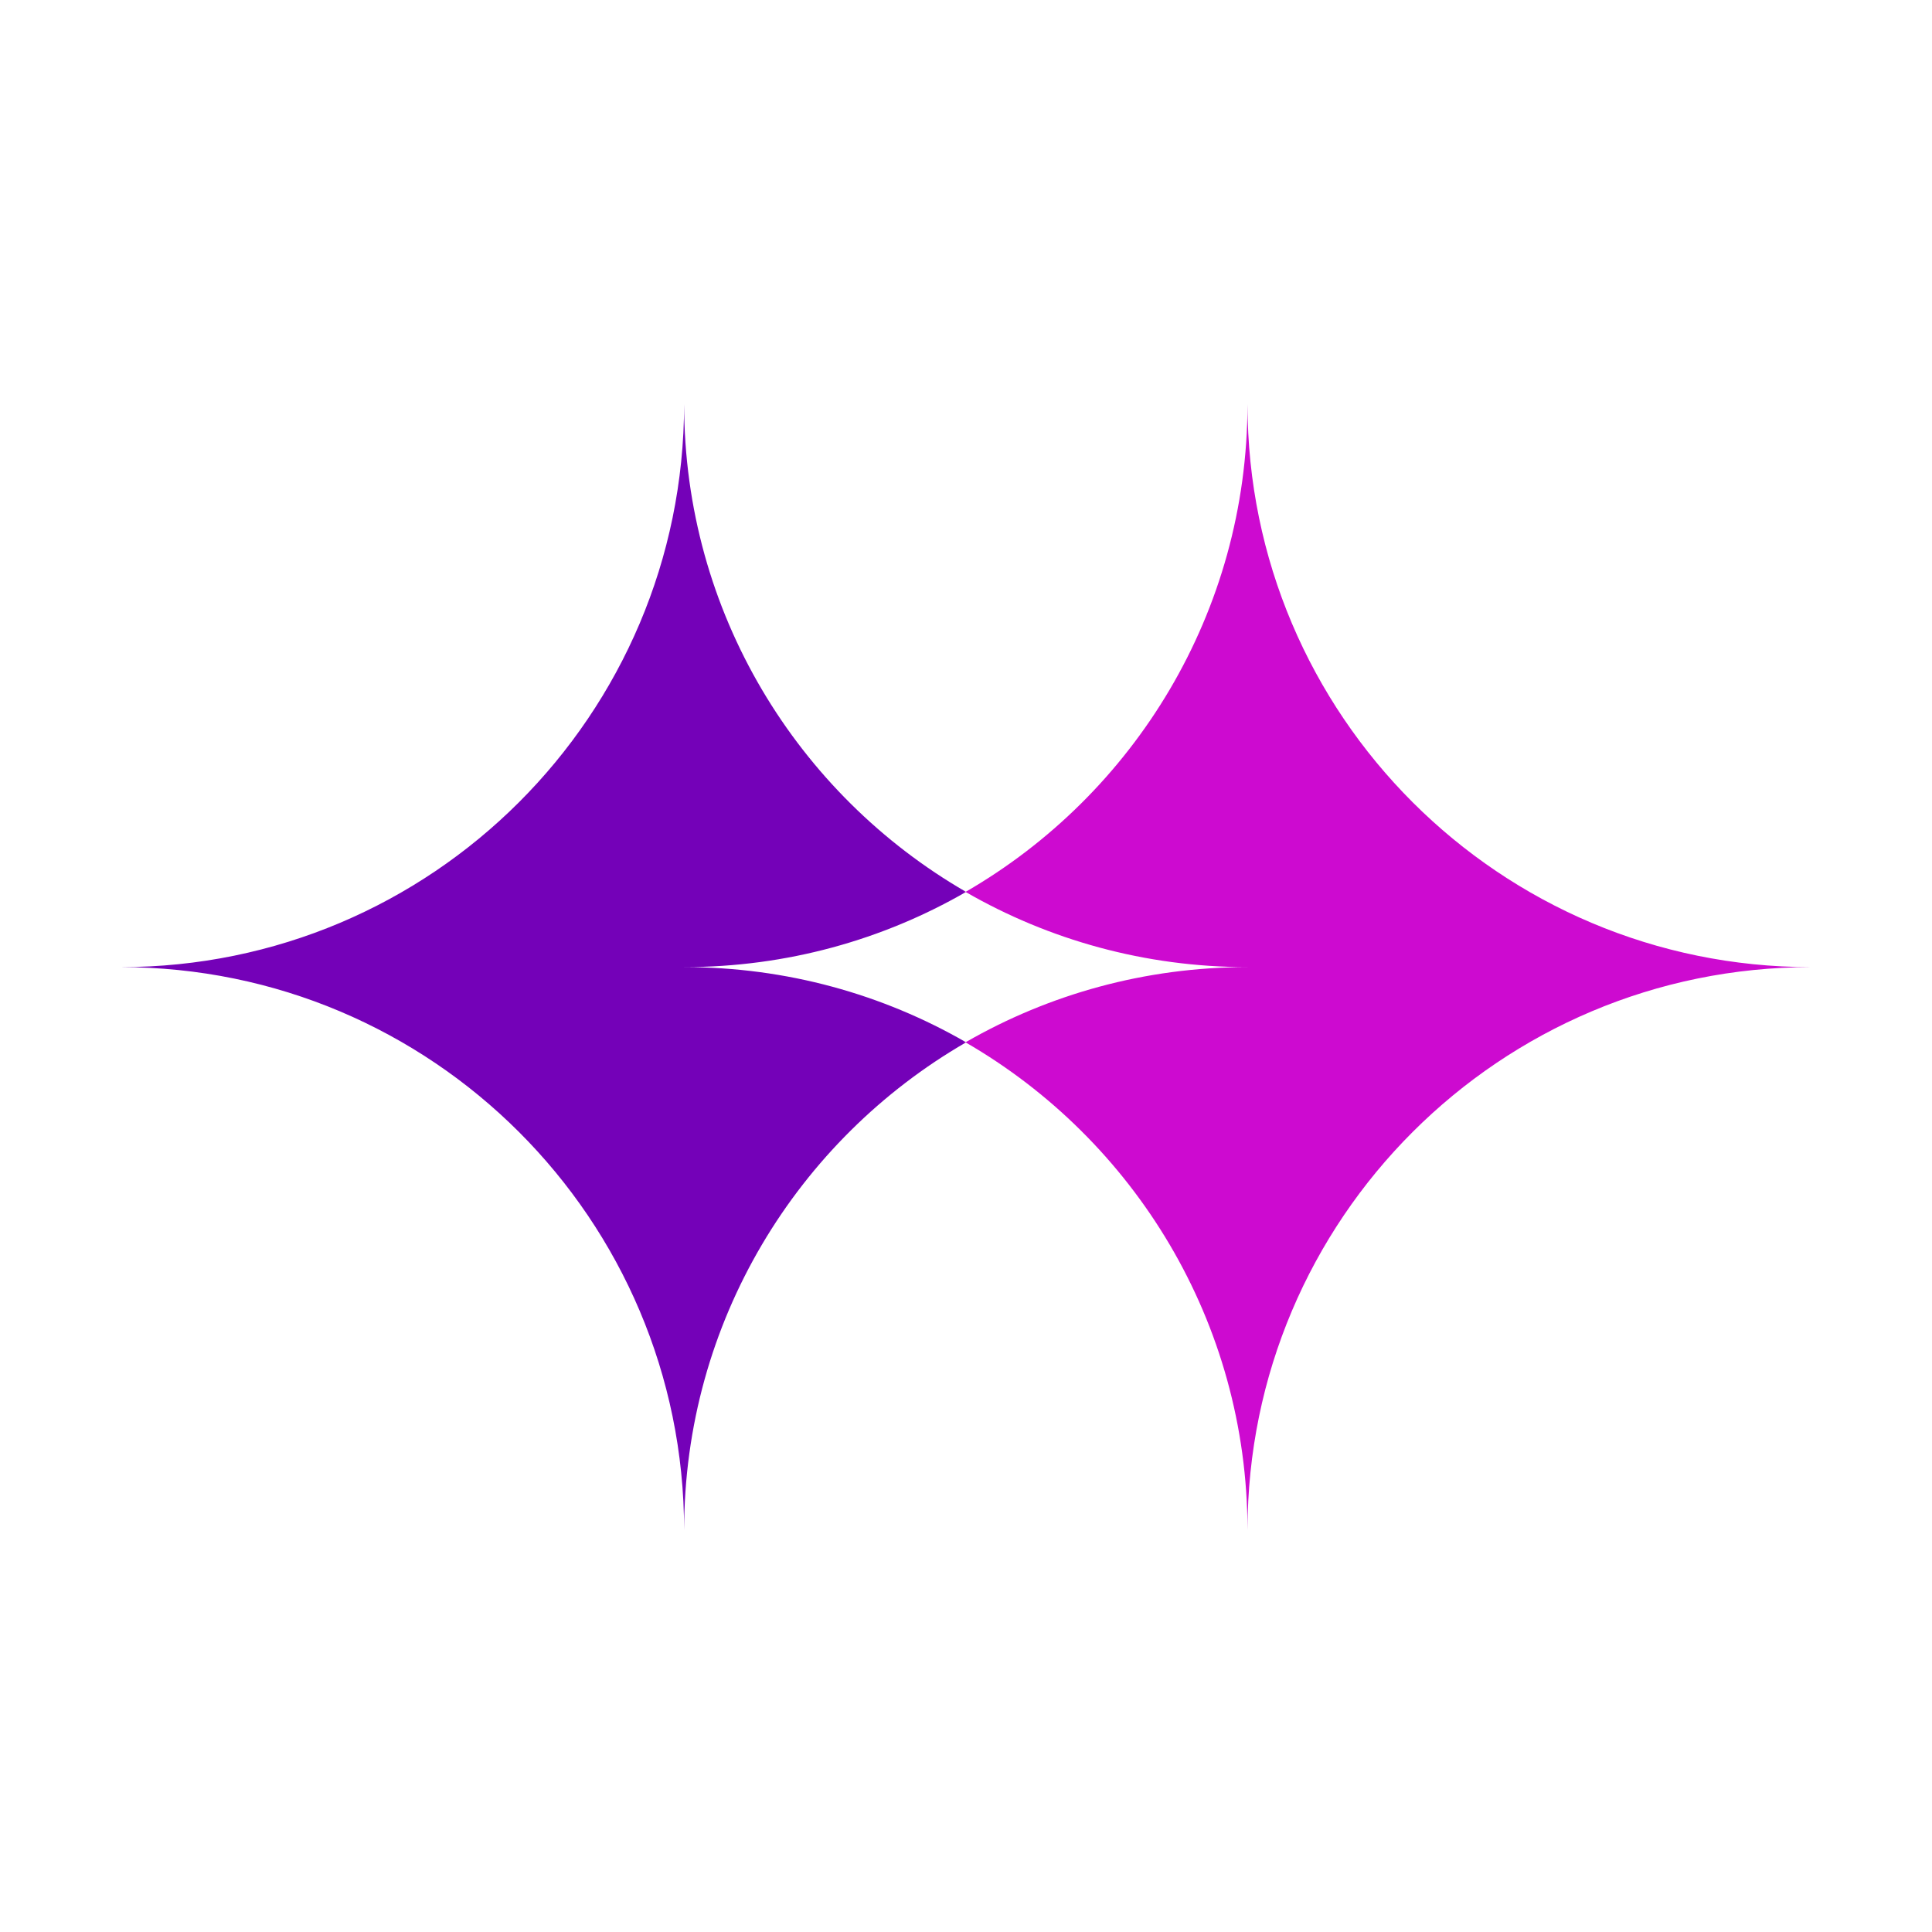 <svg width="192" height="192" viewBox="0 0 192 192" fill="none" xmlns="http://www.w3.org/2000/svg">
<path fill-rule="evenodd" clip-rule="evenodd" d="M179.962 96.112C149.057 96.112 124 71.071 123.975 40.172C123.958 60.875 112.703 78.949 95.981 88.622C79.259 78.949 68.004 60.875 67.987 40.172C67.962 71.071 42.905 96.112 12 96.112L12 96.112C42.906 96.112 67.962 121.153 67.987 152.053C68.004 131.349 79.259 113.276 95.981 103.602C112.703 113.276 123.958 131.349 123.975 152.053C124 121.153 149.057 96.112 179.962 96.112ZM95.989 88.657H95.973C87.74 93.397 78.182 96.11 67.987 96.11H67.987V96.11C67.987 96.11 67.987 96.11 67.987 96.11C78.185 96.11 87.746 98.824 95.981 103.567C104.216 98.824 113.777 96.11 123.975 96.11C113.78 96.11 104.223 93.397 95.989 88.657Z" fill="url(#paint0_linear_9_299)"/>
<defs>
<linearGradient id="paint0_linear_9_299" x1="13.065" y1="96.112" x2="179.962" y2="96.112" gradientUnits="userSpaceOnUse">
<stop stop-color="#7401B8"/>
<stop offset="0.495" stop-color="#7401B8"/>
<stop offset="0.498" stop-color="#CD0AD0"/>
<stop offset="1" stop-color="#CD0AD0"/>
</linearGradient>
</defs>
</svg>
